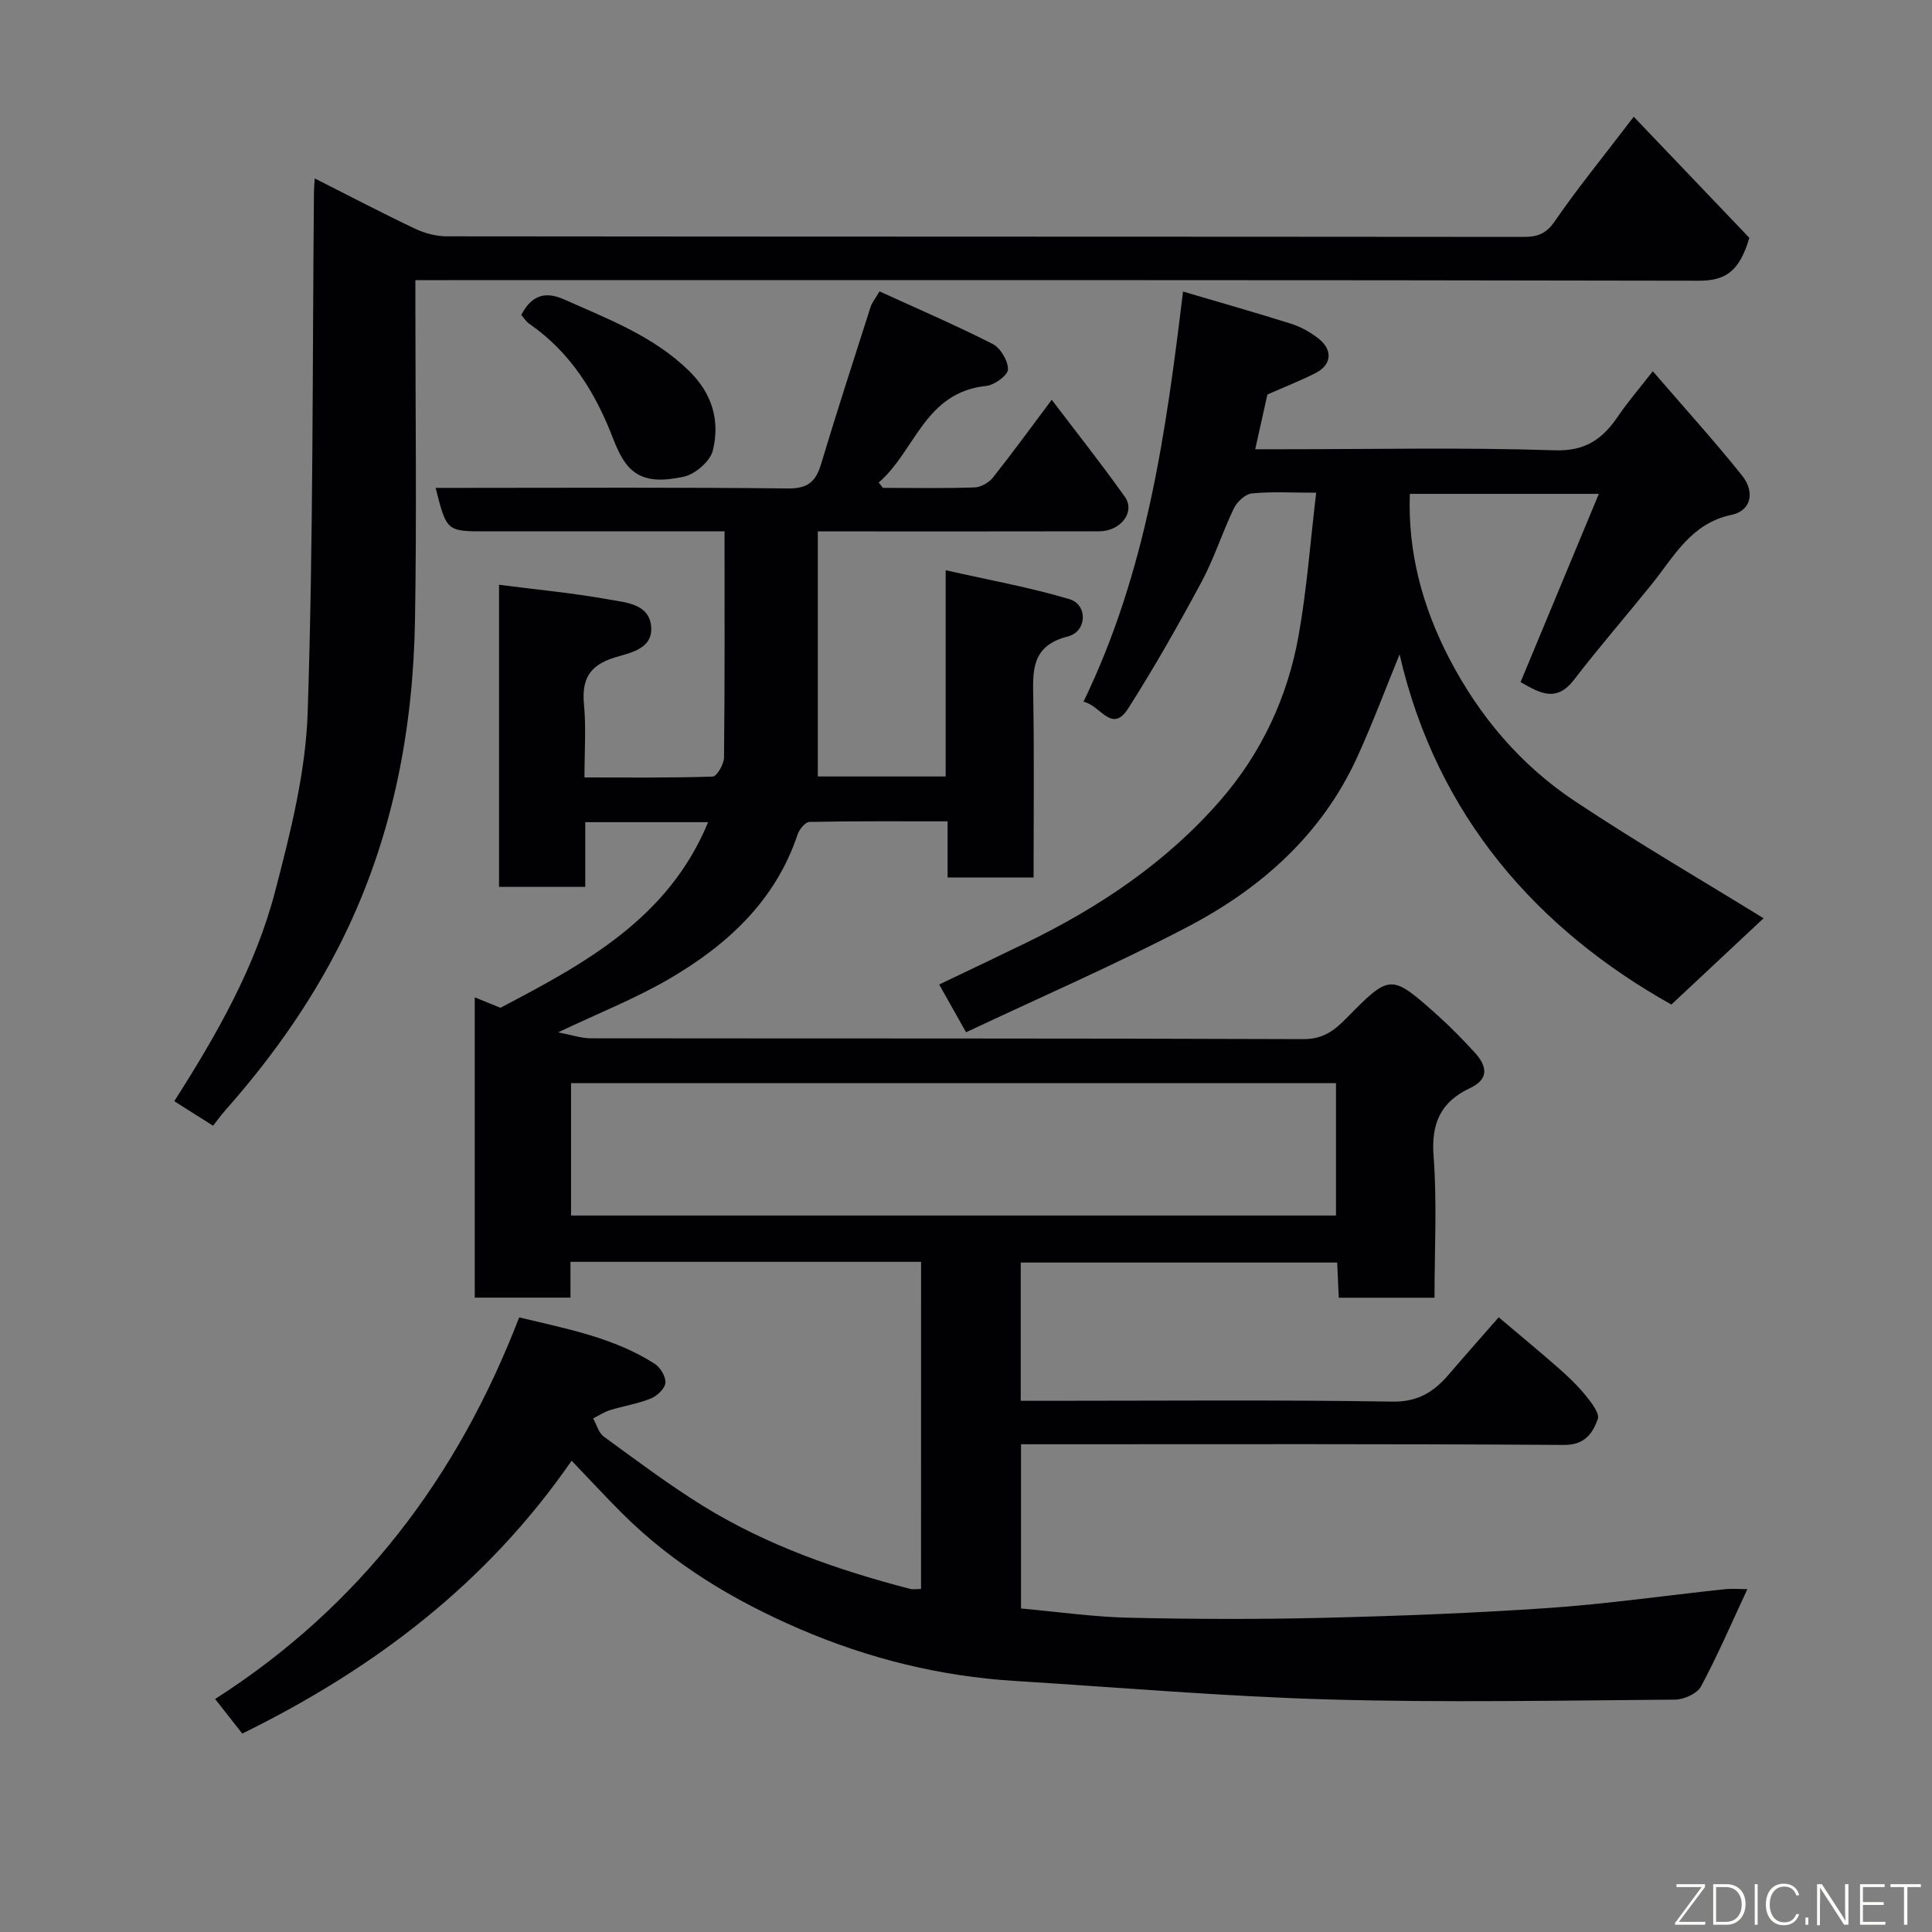 <svg enable-background="new 0 0 400 400" viewBox="0 0 400 400" xmlns="http://www.w3.org/2000/svg"><rect x="0" y="0" width="400" height="400" fill="#808080" stroke="none"/><path d="m190.7 261.25c-24.37 0-48.31 0-72.59 0v7.41c-6.73 0-13.13 0-19.82 0 0-20.64 0-41.24 0-62.17 1.76.72 3.53 1.43 5.32 2.16 17.37-9.12 34.76-18.44 43-38.43-8.59 0-16.83 0-25.44 0v13.4c-6.08 0-11.8 0-17.85 0 0-20.7 0-41.44 0-62.55 7.67.99 15.28 1.7 22.78 3.05 3.48.63 8.34.89 8.72 5.65.37 4.68-4.53 5.41-7.63 6.38-5.23 1.64-6.77 4.56-6.28 9.74.45 4.77.1 9.62.1 15.07 9.03 0 17.8.12 26.55-.18.86-.03 2.33-2.57 2.34-3.96.17-15.33.11-30.66.11-46.81-1.89 0-3.63 0-5.37 0-14.67 0-29.33 0-44 0-8.17 0-8.17 0-10.45-9h5.44c22.5 0 45-.14 67.5.12 4.15.05 5.78-1.44 6.87-5.07 3.28-10.89 6.79-21.71 10.26-32.55.28-.88.93-1.64 1.84-3.18 7.89 3.61 15.78 7 23.41 10.88 1.63.83 3.2 3.48 3.18 5.27-.01 1.2-2.79 3.24-4.48 3.42-12.81 1.31-14.72 13.52-22.29 20 .29.37.59.74.88 1.11 6.32 0 12.65.12 18.96-.09 1.31-.04 2.97-.99 3.81-2.04 4.06-5.11 7.9-10.4 12.18-16.11 5.15 6.79 10.33 13.31 15.14 20.09 2.22 3.13-.85 7.13-5.32 7.14-17.67.04-35.33.02-53 .02-1.64 0-3.28 0-5.25 0v50.74h26.47c0-13.68 0-27.41 0-42.7 9.11 2.06 17.51 3.56 25.63 5.99 3.81 1.14 3.68 6.7-.33 7.72-7.73 1.97-7.25 7.25-7.16 13.12.2 12.14.06 24.29.06 36.78-5.99 0-11.71 0-17.8 0 0-3.65 0-7.26 0-11.62-9.76 0-19.18-.07-28.6.12-.85.02-2.09 1.51-2.44 2.56-4.59 13.76-14.54 22.88-26.52 29.89-6.97 4.08-14.57 7.07-23.08 11.12 2.86.54 4.82 1.23 6.78 1.23 49.16.06 98.33-.02 147.49.17 4.06.02 6.37-1.72 8.88-4.27 9.18-9.34 9.26-9.32 19.14-.47 2.6 2.33 5.04 4.86 7.41 7.43 2.55 2.75 3.23 5.51-.9 7.45-6.09 2.86-8.07 7.32-7.54 14.15.73 9.59.19 19.27.19 29.25-6.68 0-13.07 0-19.82 0-.11-2.34-.21-4.62-.33-7.28-21.74 0-43.46 0-65.52 0v28.62h5.44c23.83 0 47.67-.22 71.49.17 5.4.09 8.68-2.08 11.78-5.72 3.22-3.76 6.51-7.46 10.25-11.74 4.32 3.66 8.42 7.03 12.4 10.53 2 1.76 3.95 3.62 5.62 5.68 1.17 1.44 2.92 3.68 2.49 4.87-1.06 2.93-2.66 5.38-7.02 5.35-35.33-.24-70.66-.14-106-.14-1.99 0-3.99 0-6.39 0v34c7.3.65 14.75 1.73 22.23 1.91 13.49.31 27 .35 40.49.02 15.54-.38 31.1-.97 46.6-2.04 12.1-.84 24.13-2.58 36.2-3.86 1.76-.19 3.56-.03 4.86-.03-3.18 6.81-6.1 13.62-9.59 20.13-.8 1.49-3.53 2.73-5.39 2.74-23.83.18-47.68.64-71.49-.03-21.76-.61-43.48-2.49-65.21-3.84-15.46-.96-30.28-4.63-44.5-10.75-13.63-5.87-26.2-13.39-36.77-23.94-3.42-3.41-6.69-6.96-10.47-10.91-17.56 25.41-40.87 43.07-68.19 56.5-1.73-2.2-3.52-4.48-5.62-7.16 30-19.2 50.21-45.91 62.95-79.01 9.81 2.37 19.57 4.16 28.08 9.62 1.17.75 2.32 2.7 2.19 3.97-.12 1.19-1.74 2.69-3.04 3.22-2.69 1.08-5.62 1.53-8.41 2.39-1.23.38-2.35 1.14-3.51 1.72.73 1.28 1.14 2.99 2.23 3.78 6.73 4.9 13.4 9.92 20.47 14.3 13.27 8.21 27.88 13.29 42.91 17.21.62.16 1.32.02 2.28.02.01-22.58.01-44.98.01-67.73zm-72.47-9.59h158.37c0-9.4 0-18.45 0-27.4-52.98 0-105.56 0-158.37 0z" fill="#010103"/><path d="m272.5 102.01c-5.09 0-9.25-.26-13.33.15-1.36.14-3.06 1.74-3.72 3.11-2.4 4.98-4.07 10.34-6.68 15.2-4.77 8.88-9.75 17.66-15.16 26.16-3.44 5.41-5.73-.63-9.29-1.34 13.04-26.89 17.08-55.57 20.61-84.93 8.19 2.42 15.36 4.45 22.47 6.7 1.97.63 3.9 1.73 5.54 3 3.07 2.38 2.79 5.49-.61 7.2-3.18 1.6-6.51 2.91-9.93 4.42-.74 3.32-1.55 6.96-2.52 11.33h5.53c18.82 0 37.66-.4 56.47.22 6.46.21 9.96-2.4 13.15-7.09 1.99-2.93 4.32-5.62 7.16-9.28 6.55 7.6 12.74 14.41 18.47 21.58 2.76 3.45 1.86 7.31-2.14 8.15-8.42 1.76-11.87 8.55-16.5 14.31-5.35 6.64-10.95 13.09-16.14 19.84-3.67 4.78-7.11 2.74-11.06.48 5.37-12.92 10.65-25.62 16.2-38.97-13.87 0-26.48 0-39.13 0-.43 12.06 2.58 23.29 8.13 34.01 6.27 12.09 14.86 22.2 26.11 29.66 13.1 8.7 26.72 16.62 39 24.2-5.38 5.03-11.83 11.07-19.09 17.86-27.58-15.44-48.55-38.91-56.27-72.49-2.81 6.85-5.53 14.15-8.75 21.21-7.31 16.05-19.89 27.21-35.11 35.18-14.97 7.84-30.51 14.58-45.9 21.84-2.08-3.7-3.72-6.63-5.56-9.89 6.34-3.04 12.2-5.81 18.03-8.65 15.2-7.39 29.1-16.71 40.22-29.52 8.46-9.74 13.88-21.31 16.15-34.01 1.72-9.61 2.43-19.4 3.65-29.64z" fill="#010103"/><path d="m44.11 233.07c-2.8-1.77-5.27-3.33-8.03-5.08 8.83-13.82 16.83-27.86 20.9-43.5 3.15-12.1 6.31-24.56 6.72-36.95 1.18-35.91.97-71.86 1.3-107.79.01-.66.07-1.33.16-2.81 7.13 3.6 13.87 7.13 20.75 10.4 1.99.95 4.36 1.58 6.55 1.59 74.33.08 148.66.05 223 .12 2.88 0 4.66-.65 6.43-3.23 4.6-6.69 9.75-13 16.36-21.65 8.35 8.75 16.44 17.23 23.93 25.07-2.03 6.92-4.9 8.89-10.45 8.88-86.33-.18-172.66-.12-259-.12-1.99 0-3.98 0-6.73 0v5.45c0 21.67.29 43.34-.08 65-.38 22.1-4.39 43.51-13.9 63.71-6.54 13.88-15.23 26.23-25.33 37.67-.86.97-1.62 2.02-2.58 3.24z" fill="#010103"/><path d="m107.92 65.21c2.25-4.34 5.21-4.86 8.94-3.19 9.1 4.07 18.43 7.56 25.81 14.78 4.86 4.76 6.4 10.36 4.92 16.46-.55 2.26-3.72 4.98-6.09 5.45-4.01.8-8.78 1.44-11.89-2.71-1.14-1.52-1.96-3.35-2.65-5.14-3.65-9.51-8.79-17.89-17.36-23.81-.65-.44-1.09-1.18-1.68-1.84z" fill="#010103"/><g fill="#fbfcfa"><path d="m346.9 398 5.4-7.3h-5.2v-.6h5.9v.6l-5.4 7.2h5.5l-.1.6h-6.2v-.5z"/><path d="m354.7 390.1h2.8c2.3 0 3.9 1.6 3.9 4.1s-1.6 4.3-3.9 4.3h-2.8zm.6 7.8h2c2.2 0 3.3-1.6 3.3-3.6 0-1.8-1-3.6-3.3-3.6h-2z"/><path d="m363.9 390.1v8.4h-.6v-8.4h1.6z"/><path d="m372.5 396.3c-.4 1.3-1.4 2.3-3.2 2.3-2.4 0-3.7-1.9-3.7-4.3 0-2.3 1.2-4.3 3.7-4.3 1.8 0 2.9 1 3.2 2.4h-.6c-.4-1.1-1.1-1.8-2.5-1.8-2.1 0-3 1.9-3 3.7s.9 3.7 3 3.7c1.4 0 2.1-.7 2.5-1.7z"/><path d="m373.8 398.5v-1.5h.6v1.5z"/><path d="m376.2 398.5v-8.4h1c1.3 2 4.4 6.7 4.9 7.6-.1-1.2-.1-2.4-.1-3.8v-3.8h.7v8.4h-.9c-1.2-1.9-4.4-6.8-5-7.7.1 1.1 0 2.3 0 3.9v3.9h-.6z"/><path d="m390 394.4h-4.3v3.5h4.7l-.1.6h-5.2v-8.4h5.1v.6h-4.5v3.1h4.3z"/><path d="m394.2 390.7h-2.8v-.6h6.3v.6h-2.8v7.8h-.7z"/></g></svg>
